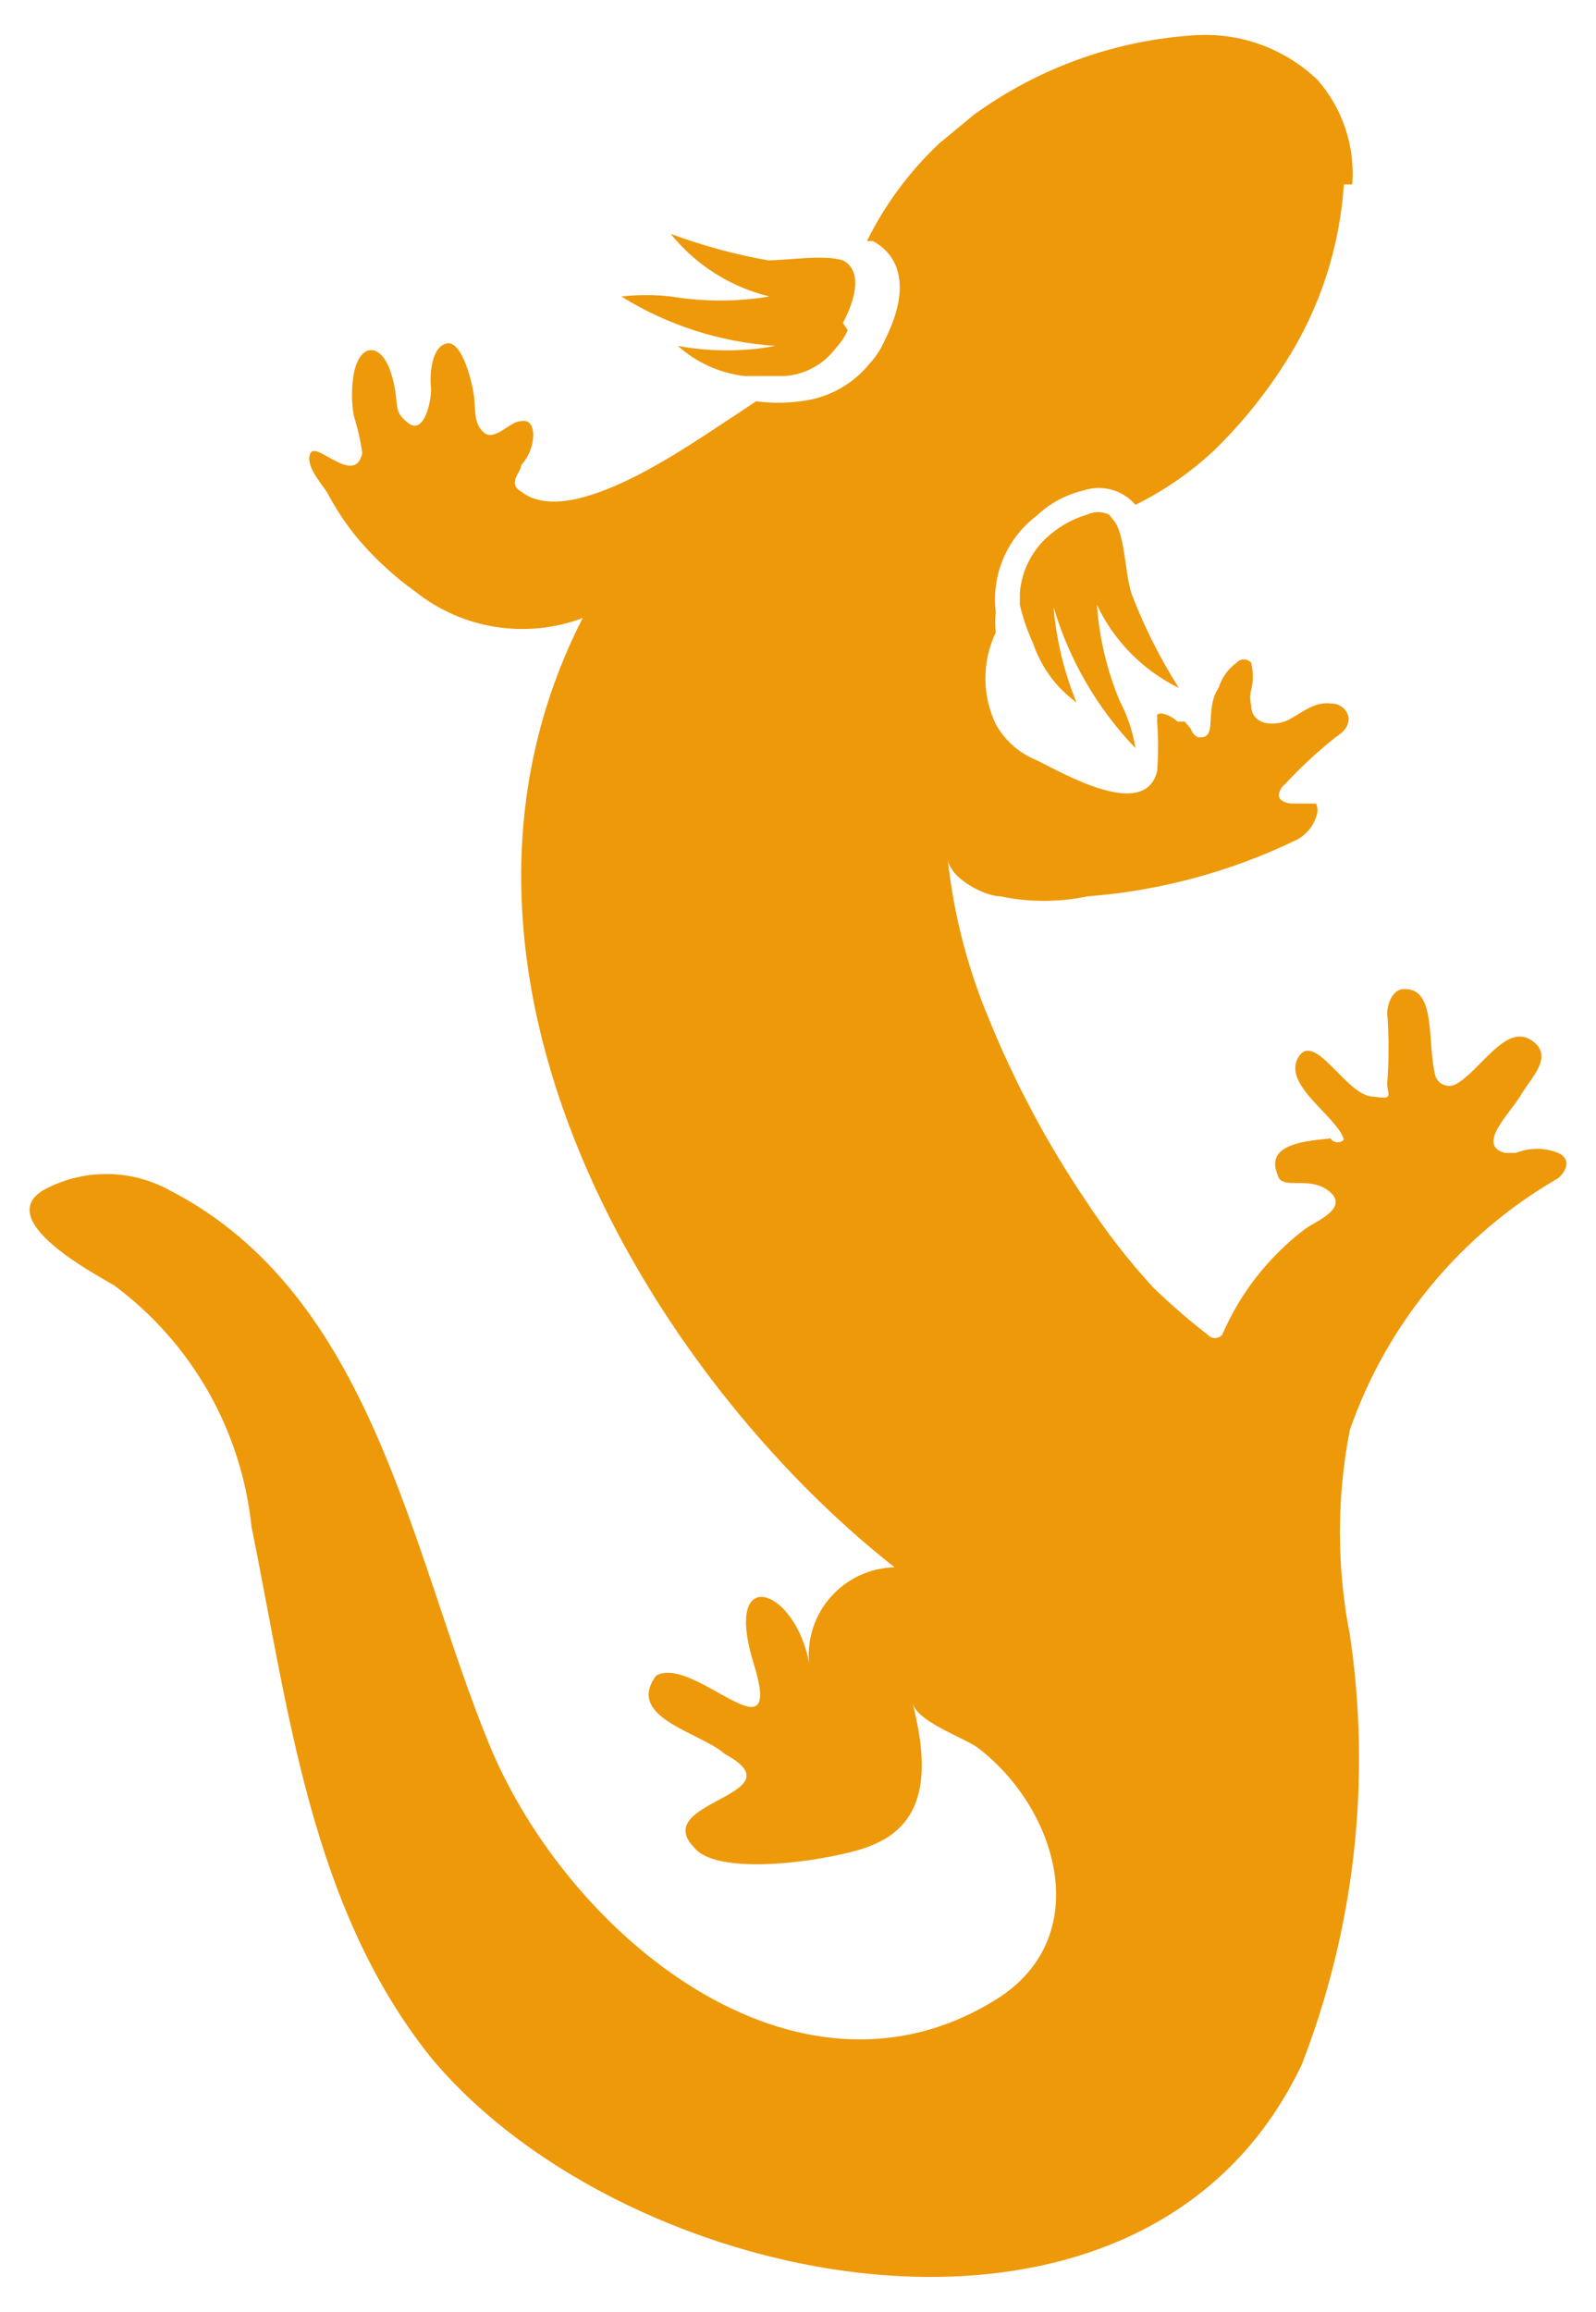 <svg width="29" height="42" viewBox="0 0 29 42" fill="none" xmlns="http://www.w3.org/2000/svg">
<g id="Group 6">
<path id="Vector" d="M20.238 9.457C20.457 9.719 20.435 10.507 20.588 10.857C20.812 11.43 21.091 11.979 21.42 12.498C20.767 12.178 20.243 11.646 19.932 10.989C19.974 11.591 20.114 12.182 20.348 12.739C20.488 13.007 20.584 13.295 20.632 13.593C19.939 12.87 19.429 11.992 19.144 11.032C19.194 11.626 19.334 12.209 19.56 12.761C19.192 12.494 18.917 12.119 18.772 11.689C18.669 11.464 18.588 11.229 18.531 10.989V10.77C18.548 10.562 18.607 10.359 18.705 10.175C18.803 9.99 18.937 9.828 19.1 9.697C19.294 9.538 19.517 9.419 19.757 9.347C19.819 9.32 19.886 9.305 19.954 9.305C20.021 9.305 20.089 9.32 20.151 9.347" fill="#EE990A"/>
<path id="Vector_2" d="M15.404 5.999C15.349 6.12 15.275 6.231 15.185 6.327C15.076 6.472 14.938 6.592 14.78 6.678C14.621 6.765 14.446 6.817 14.266 6.831H14.025H13.521C13.073 6.777 12.653 6.586 12.318 6.284C12.904 6.393 13.505 6.393 14.091 6.284C13.097 6.22 12.135 5.912 11.289 5.386C11.588 5.353 11.889 5.353 12.187 5.386C12.781 5.485 13.387 5.485 13.981 5.386C13.274 5.215 12.643 4.815 12.187 4.249C12.762 4.462 13.355 4.624 13.959 4.73C14.309 4.73 14.966 4.621 15.316 4.73C15.732 4.949 15.469 5.583 15.316 5.868" fill="#EE990A"/>
<path id="Vector_3" d="M24.418 3.351C24.344 4.495 23.983 5.601 23.367 6.568C22.996 7.158 22.555 7.702 22.055 8.188C21.631 8.584 21.152 8.915 20.632 9.172C20.519 9.04 20.369 8.944 20.202 8.898C20.034 8.851 19.856 8.855 19.691 8.91C19.371 8.984 19.076 9.143 18.838 9.369C18.571 9.57 18.362 9.838 18.231 10.145C18.101 10.452 18.053 10.789 18.093 11.12C18.081 11.244 18.081 11.368 18.093 11.492C17.969 11.752 17.905 12.036 17.905 12.324C17.905 12.611 17.969 12.896 18.093 13.155C18.258 13.454 18.521 13.686 18.838 13.812C19.363 14.074 20.807 14.906 21.026 14.009C21.048 13.71 21.048 13.41 21.026 13.111V12.98C21.05 12.969 21.076 12.963 21.102 12.963C21.129 12.963 21.155 12.969 21.179 12.98C21.261 13.007 21.335 13.052 21.398 13.111H21.529L21.639 13.243C21.648 13.276 21.665 13.307 21.688 13.334C21.71 13.36 21.738 13.381 21.77 13.396C21.879 13.396 21.967 13.396 21.989 13.199C22.011 13.002 21.989 12.717 22.142 12.499C22.199 12.314 22.314 12.153 22.47 12.039C22.487 12.021 22.507 12.006 22.53 11.995C22.552 11.985 22.577 11.98 22.602 11.98C22.627 11.98 22.651 11.985 22.674 11.995C22.696 12.006 22.716 12.021 22.733 12.039C22.776 12.204 22.776 12.377 22.733 12.542C22.712 12.629 22.712 12.719 22.733 12.805C22.733 13.199 23.192 13.199 23.433 13.068C23.674 12.936 23.893 12.739 24.199 12.783C24.273 12.782 24.345 12.809 24.402 12.857C24.458 12.905 24.495 12.972 24.506 13.046C24.506 13.221 24.396 13.308 24.265 13.396C23.938 13.657 23.631 13.943 23.346 14.249C23.315 14.273 23.289 14.303 23.271 14.337C23.252 14.37 23.24 14.408 23.236 14.446C23.236 14.556 23.389 14.6 23.499 14.6C23.608 14.6 23.805 14.6 23.915 14.6C23.931 14.638 23.939 14.679 23.939 14.72C23.939 14.761 23.931 14.802 23.915 14.84C23.857 15.019 23.731 15.168 23.564 15.256C22.371 15.835 21.079 16.184 19.757 16.285C19.237 16.394 18.701 16.394 18.181 16.285C17.897 16.285 17.24 15.956 17.218 15.584C17.323 16.585 17.574 17.566 17.962 18.495C18.435 19.663 19.029 20.777 19.735 21.821C20.099 22.379 20.509 22.906 20.96 23.397C21.273 23.699 21.602 23.984 21.945 24.25C21.962 24.269 21.982 24.284 22.004 24.294C22.027 24.304 22.052 24.31 22.076 24.31C22.101 24.31 22.126 24.304 22.148 24.294C22.171 24.284 22.191 24.269 22.208 24.25C22.536 23.488 23.056 22.825 23.718 22.325C23.893 22.193 24.527 21.953 24.155 21.646C23.783 21.34 23.28 21.646 23.214 21.34C22.974 20.771 23.762 20.727 24.177 20.683C24.19 20.703 24.207 20.719 24.227 20.731C24.247 20.744 24.269 20.751 24.292 20.753C24.316 20.755 24.339 20.752 24.361 20.744C24.382 20.735 24.402 20.722 24.418 20.705C24.308 20.289 23.302 19.72 23.586 19.217C23.871 18.714 24.44 19.852 24.899 19.917C25.359 19.983 25.206 19.917 25.206 19.677C25.239 19.254 25.239 18.83 25.206 18.407C25.206 18.232 25.315 17.948 25.534 17.97C26.103 17.97 25.928 18.954 26.081 19.545C26.093 19.582 26.112 19.615 26.138 19.644C26.164 19.672 26.196 19.694 26.231 19.709C26.267 19.723 26.305 19.73 26.343 19.728C26.382 19.726 26.419 19.716 26.453 19.698C26.891 19.458 27.35 18.604 27.81 18.889C28.27 19.173 27.81 19.589 27.635 19.895C27.46 20.202 26.803 20.814 27.35 20.946H27.547C27.793 20.847 28.067 20.847 28.313 20.946C28.554 21.055 28.466 21.274 28.313 21.405C26.542 22.425 25.198 24.049 24.527 25.979C24.287 27.207 24.287 28.471 24.527 29.699C24.92 32.335 24.618 35.028 23.652 37.512C20.763 43.596 11.375 41.648 7.83 37.38C5.642 34.645 5.248 31.078 4.569 27.73C4.479 26.867 4.211 26.033 3.782 25.279C3.352 24.526 2.771 23.87 2.075 23.353C1.703 23.134 -0.114 22.171 0.784 21.624C1.136 21.431 1.531 21.329 1.932 21.329C2.334 21.329 2.729 21.431 3.081 21.624C6.78 23.528 7.458 28.189 8.88 31.669C10.303 35.148 14.461 38.584 18.093 36.33C19.932 35.192 19.21 32.829 17.743 31.735C17.481 31.559 16.671 31.275 16.584 30.947C16.846 31.997 16.934 33.135 15.774 33.551C15.227 33.77 13.038 34.142 12.601 33.551C11.813 32.719 14.548 32.61 13.17 31.866C12.732 31.472 11.353 31.209 11.922 30.443C12.601 30.049 14.264 32.063 13.695 30.224C13.126 28.386 14.461 28.846 14.702 30.224C14.68 30.006 14.705 29.785 14.773 29.576C14.841 29.367 14.951 29.175 15.097 29.011C15.243 28.846 15.421 28.714 15.62 28.621C15.819 28.529 16.036 28.479 16.255 28.474C11.879 25.038 7.305 17.663 10.587 11.229C10.082 11.418 9.536 11.473 9.003 11.389C8.47 11.305 7.968 11.084 7.546 10.748C7.175 10.482 6.837 10.174 6.539 9.829C6.31 9.56 6.112 9.266 5.948 8.954C5.839 8.778 5.532 8.45 5.642 8.231C5.751 8.012 6.451 8.844 6.583 8.231C6.55 8.001 6.498 7.775 6.429 7.553C6.384 7.3 6.384 7.04 6.429 6.787C6.539 6.218 6.933 6.218 7.108 6.787C7.283 7.356 7.108 7.444 7.414 7.684C7.721 7.925 7.852 7.225 7.83 7.028C7.808 6.831 7.83 6.306 8.115 6.24C8.399 6.174 8.596 6.984 8.618 7.247C8.64 7.509 8.618 7.706 8.793 7.859C8.968 8.013 9.231 7.706 9.406 7.662C9.581 7.619 9.668 7.662 9.69 7.881C9.69 8.091 9.612 8.294 9.471 8.45C9.471 8.581 9.209 8.778 9.471 8.932C10.39 9.654 12.623 8.012 13.345 7.553L13.739 7.29C14.007 7.326 14.28 7.326 14.548 7.29C15.037 7.236 15.485 6.992 15.796 6.612C15.915 6.484 16.012 6.336 16.08 6.174C16.649 5.036 16.19 4.555 15.861 4.38H15.752C16.081 3.715 16.525 3.115 17.065 2.607L17.7 2.082C18.884 1.224 20.288 0.723 21.748 0.638C22.149 0.617 22.549 0.678 22.926 0.817C23.302 0.957 23.646 1.171 23.936 1.447C24.164 1.706 24.337 2.008 24.446 2.335C24.555 2.662 24.598 3.008 24.571 3.351" fill="#EE990A"/>
</g>
</svg>
